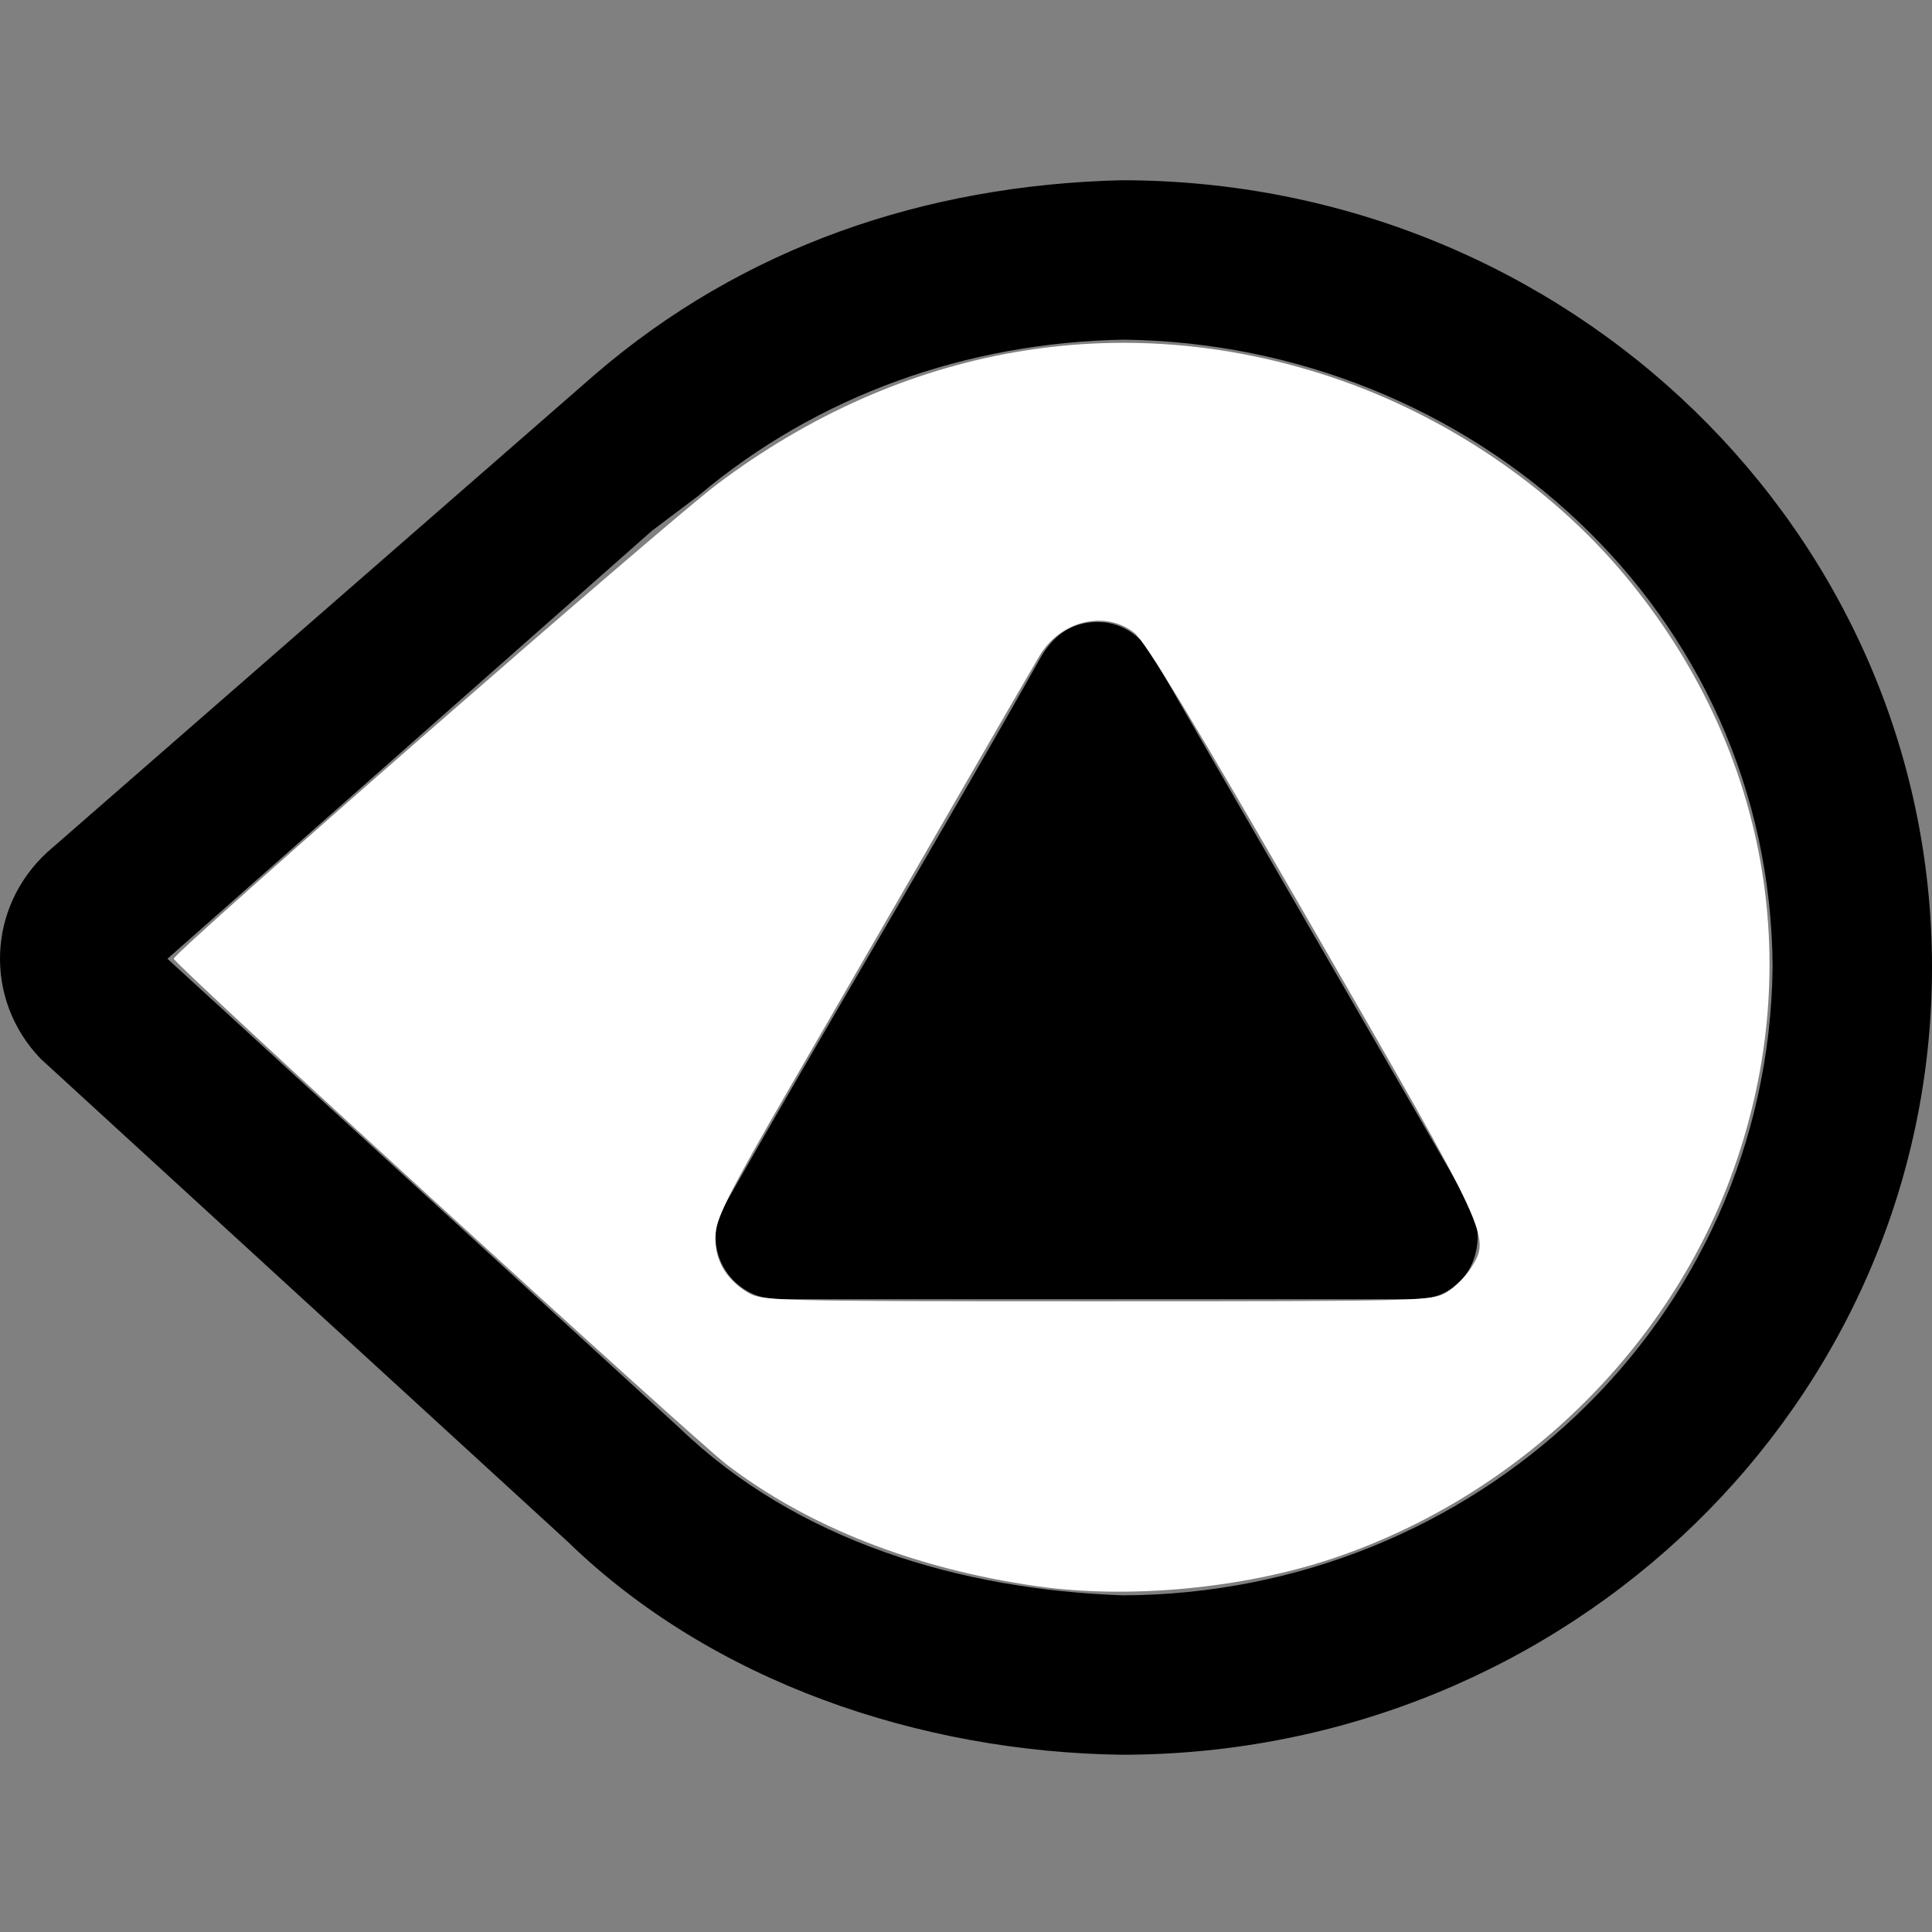 <?xml version="1.0" encoding="UTF-8" standalone="no"?>
<!-- Created with Inkscape (http://www.inkscape.org/) -->

<svg
   xmlns:dc="http://purl.org/dc/elements/1.1/"
   xmlns:cc="http://creativecommons.org/ns#"
   xmlns:rdf="http://www.w3.org/1999/02/22-rdf-syntax-ns#"
   xmlns:svg="http://www.w3.org/2000/svg"
   xmlns="http://www.w3.org/2000/svg"
   xmlns:sodipodi="http://sodipodi.sourceforge.net/DTD/sodipodi-0.dtd"
   xmlns:inkscape="http://www.inkscape.org/namespaces/inkscape"
   version="1.1"
   id="svg10"
   width="327"
   height="327"
   viewBox="0 0 327 327"
   sodipodi:docname="mdfcfront.svg"
   inkscape:version="0.92.1 r15371">
  <rect x="0" y="0" width="327" height="327" fill="#808080" stroke="none"/>
  <defs
     id="defs14" />
  <sodipodi:namedview
     pagecolor="#ffffff"
     bordercolor="#666666"
     borderopacity="1"
     objecttolerance="10"
     gridtolerance="10"
     guidetolerance="10"
     inkscape:pageopacity="0"
     inkscape:pageshadow="2"
     inkscape:window-width="1920"
     inkscape:window-height="1018"
     id="namedview12"
     showgrid="false"
     inkscape:zoom="1.2969971"
     inkscape:cx="155.90623"
     inkscape:cy="116.30941"
     inkscape:window-x="-8"
     inkscape:window-y="-8"
     inkscape:window-maximized="1"
     inkscape:current-layer="svg10" />
  <path
     style="fill:#000000;stroke-width:0.205"
     d="m 185.698,105.27 1.302,0.061 c 3.192,0.428 5.552,2.095 7.467,4.599 l 53.914,93.374 -0.021,0.02 c 1.109,1.894 1.754,3.864 1.739,5.937 -0.049,6.319 -4.587,10.632 -10.428,10.632 l -0.004,-7.1e-4 -107.974,7.1e-4 c -5.84,0 -10.575,-4.735 -10.575,-10.575 0.114,-3.064 1.132,-4.535 1.907,-6.012 17.579,-30.932 35.894,-61.398 53.309,-92.382 1.743,-2.833 4.478,-5.592 9.365,-5.659 z m 4.491,-47.781 c 59.025,0.72 109.518,45.892 109.834,106.264 -0.789,60.094 -50.549,106.076 -109.974,106.266 -27.34,-0.97 -55.063,-9.041 -75.159,-28.434 l -86.554,-79.31 82.031,-72.462 7.869,-5.929 c 20.229,-17.057 45.481,-25.904 71.954,-26.396 z m -0.369,-26.983 c -33.252,0.816 -64.104,11.297 -89.206,32.95 L 8.07,144.179 c -10.284,9.363 -10.809,25.05 -1.17,35.04 L 96.091,260.938 C 120.574,284.718 155.713,296.511 189.819,297 265.582,297 327,237.344 327,163.753 327,90.163 265.582,30.507 189.819,30.507 Z"
     id="path20"
     inkscape:connector-curvature="0" />
  <path
     style="fill:#ffffff;fill-opacity:1;stroke-width:0.771"
     d="m 175.47,268.47 c -20.636,-2.965 -38.592,-10.006 -52.44,-20.563 -5.754,-4.386 -93.8,-84.927 -93.626,-85.645 0.327,-1.351 82.949,-73.493 91.9,-80.244 31.222,-23.547 68.346,-30.057 103.928,-18.225 19.288,6.414 37.184,18.488 49.779,33.586 23.981,28.745 30.766,65.515 18.504,100.273 -10.799,30.612 -36.454,55.567 -67.991,66.139 -15.154,5.08 -34.61,6.899 -50.054,4.679 z m 69.379,-49.757 c 1.382,-0.843 3.223,-2.663 4.091,-4.045 3.382,-5.386 3.488,-5.159 -26.714,-57.549 -20.066,-34.809 -28.396,-48.585 -30.247,-50.022 -4.988,-3.873 -12.492,-2.045 -16.04,3.907 -1.06,1.779 -8.433,14.51 -16.385,28.292 -7.951,13.782 -19.782,34.252 -26.29,45.49 -9.475,16.359 -11.895,21.123 -12.141,23.901 -0.367,4.144 1.53,7.691 5.361,10.027 2.447,1.492 3.992,1.532 59.182,1.532 55.19,0 56.735,-0.04 59.182,-1.532 z"
     id="path4490"
     inkscape:connector-curvature="0" />
</svg>
